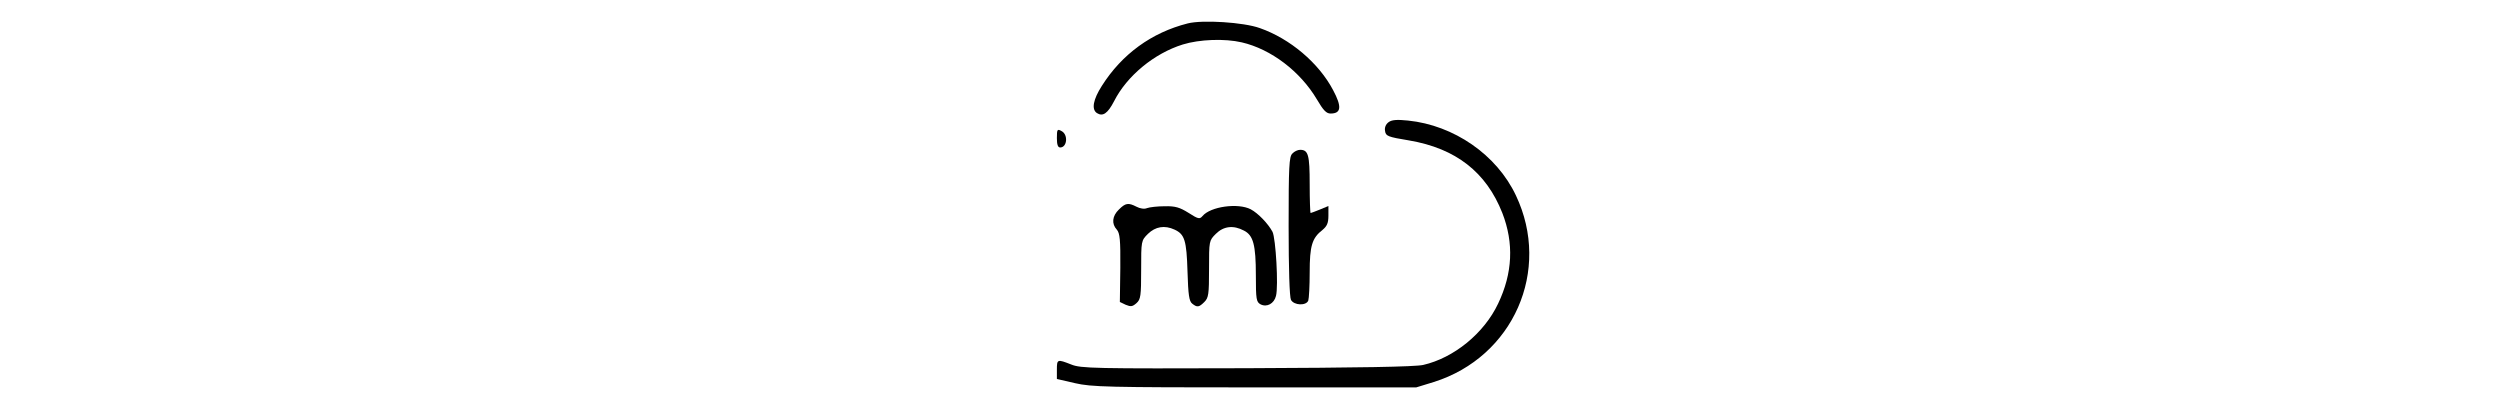 <?xml version="1.0" standalone="no"?>
<!DOCTYPE svg PUBLIC "-//W3C//DTD SVG 20010904//EN"
 "http://www.w3.org/TR/2001/REC-SVG-20010904/DTD/svg10.dtd">
<svg version="1.0" xmlns="http://www.w3.org/2000/svg"
 width="1500pt" height="250pt" viewBox="0 0 267 178"
 preserveAspectRatio="xMidYMid meet">

<g transform="translate(0,178) scale(0.1,-0.1)"
fill="#000000" stroke="none">
<path d="M1069 1680 c-154 -39 -281 -131 -367 -267 -37 -58 -45 -100 -21 -116
25 -16 46 -2 73 50 55 109 172 205 294 243 71 22 179 26 252 9 125 -29 250
-124 321 -244 27 -46 40 -60 58 -60 46 0 49 29 11 100 -61 116 -184 220 -313
265 -69 25 -245 36 -308 20z"/>
<path d="M1927 1258 c-12 -9 -18 -23 -15 -38 3 -21 11 -25 103 -40 199 -34
329 -135 398 -310 50 -129 44 -257 -18 -387 -60 -127 -189 -232 -320 -262 -34
-8 -275 -12 -755 -14 -651 -2 -708 -1 -749 16 -59 23 -61 23 -61 -22 l0 -40
78 -18 c70 -16 135 -18 767 -18 l690 0 75 23 c340 107 503 477 351 797 -82
174 -265 300 -461 320 -48 5 -70 3 -83 -7z"/>
<path d="M510 1190 c0 -27 4 -40 14 -40 30 0 35 55 6 70 -18 10 -20 8 -20 -30z"/>
<path d="M1516 1124 c-14 -13 -16 -56 -16 -310 0 -185 4 -303 10 -315 13 -24
65 -26 74 -3 3 9 6 63 6 120 0 114 10 147 55 182 19 16 25 29 25 61 l0 41 -36
-15 c-20 -8 -38 -15 -40 -15 -2 0 -4 55 -4 123 0 126 -6 147 -41 147 -10 0
-25 -7 -33 -16z"/>
<path d="M775 885 c-29 -28 -32 -61 -9 -86 13 -15 16 -43 15 -163 l-2 -146 25
-12 c22 -9 29 -8 46 7 18 16 20 31 20 142 0 124 0 125 29 154 32 31 71 38 114
18 43 -20 51 -46 55 -179 3 -100 7 -127 20 -137 21 -17 29 -16 52 7 18 18 20
33 20 141 0 120 0 121 29 150 33 33 75 38 120 14 40 -20 51 -61 51 -191 0
-103 2 -114 20 -124 27 -14 58 3 66 36 11 41 -1 247 -15 274 -19 35 -61 79
-93 96 -54 28 -172 12 -206 -29 -12 -14 -18 -13 -60 14 -37 23 -56 29 -101 28
-31 0 -65 -4 -76 -8 -11 -5 -30 -2 -45 6 -35 18 -47 16 -75 -12z"/>
</g>
</svg>
